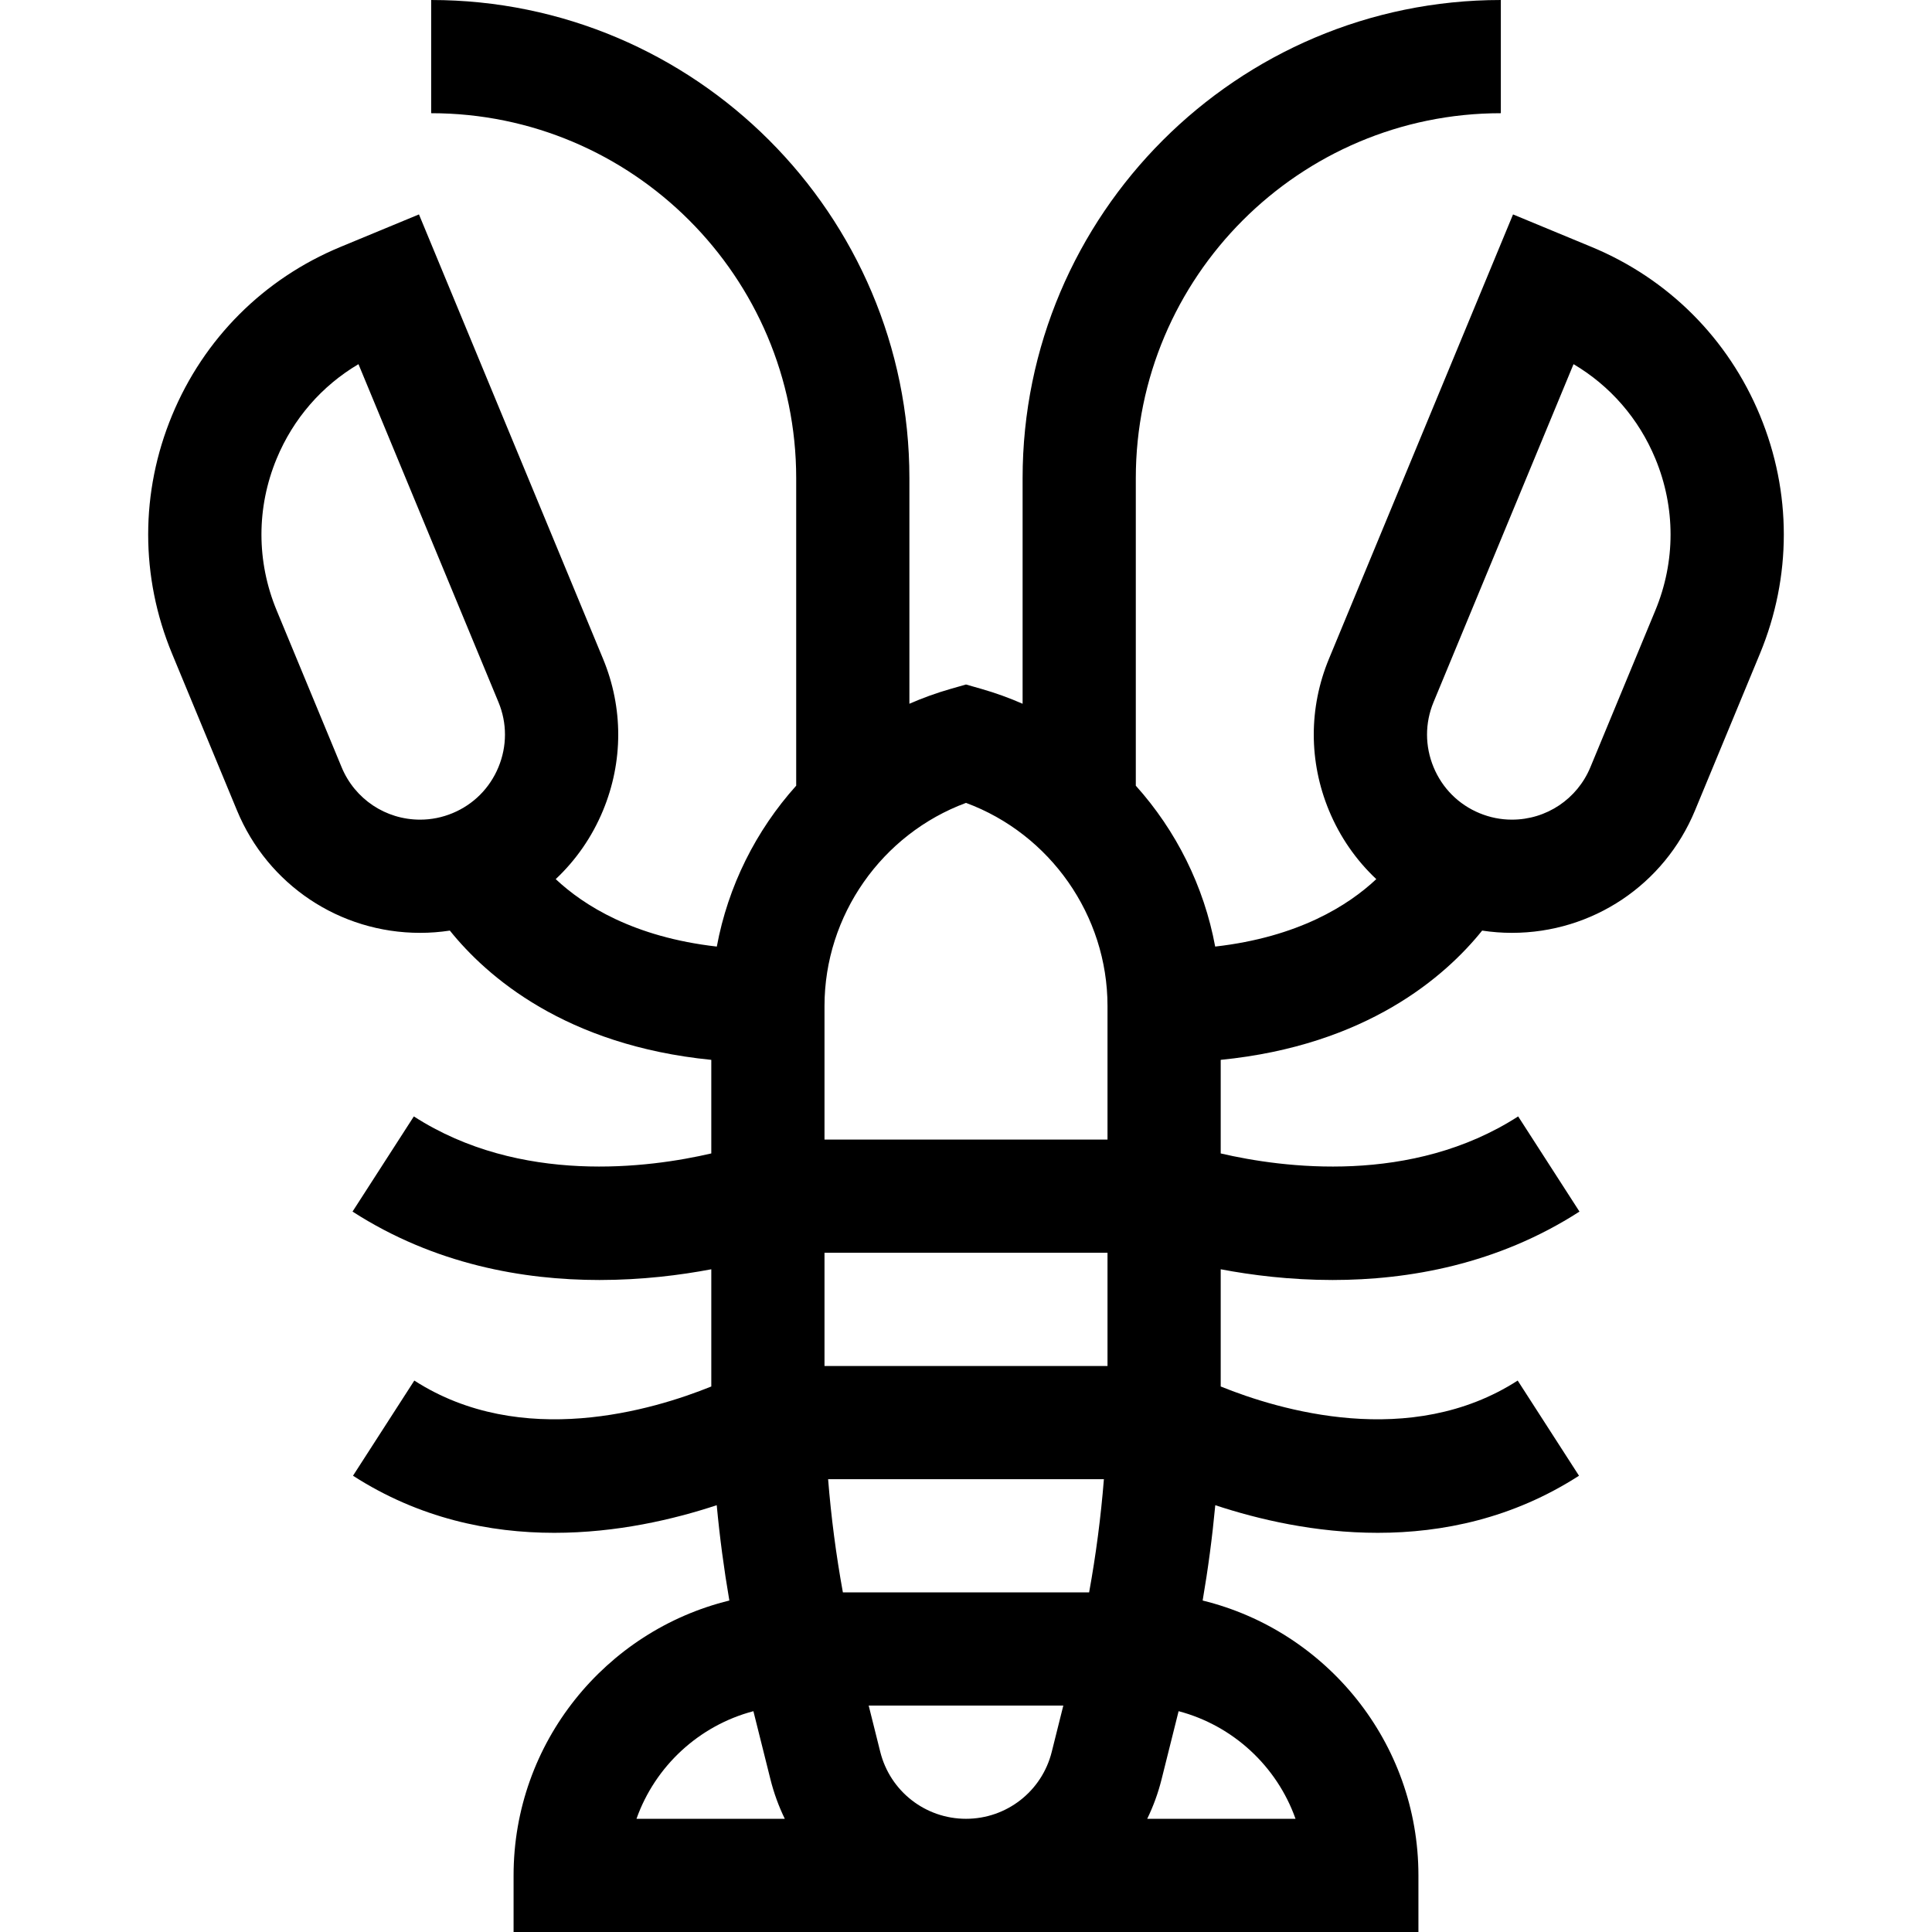 <svg id="Capa_1" enable-background="new 0 0 512 512" height="512" viewBox="0 0 512 512" width="512" xmlns="http://www.w3.org/2000/svg"><g><g><path d="m466.406 110.082c-8.433-20.359-24.29-36.216-44.648-44.648l-20.788-8.61-48.792 117.794c-5.36 12.941-5.354 27.209.016 40.175 2.899 7 7.182 13.151 12.536 18.183-7.402 6.954-20.644 15.364-42.694 17.876-2.968-16.02-10.366-30.751-21.036-42.637v-81.477c0-53.342 43.397-96.738 96.738-96.738v-30c-69.883 0-126.738 56.854-126.738 126.738v59.764c-3.505-1.532-7.132-2.854-10.879-3.925l-4.121-1.178-4.121 1.178c-3.747 1.071-7.374 2.393-10.879 3.925v-59.764c0-69.884-56.854-126.738-126.738-126.738v30c53.342 0 96.738 43.396 96.738 96.738v81.477c-10.671 11.885-18.068 26.617-21.036 42.637-22.051-2.512-35.293-10.922-42.694-17.876 5.354-5.032 9.637-11.184 12.536-18.183 5.371-12.966 5.376-27.233.016-40.175l-48.792-117.795-20.788 8.61c-20.359 8.433-36.215 24.289-44.648 44.648-8.434 20.359-8.434 42.783 0 63.143l17.221 41.574c8.157 19.693 27.201 32.418 48.516 32.418h.003c2.654 0 5.284-.204 7.882-.599 9.764 12.146 30.594 30.418 69.285 34.257v24.799c-16.457 3.825-50.578 8.39-78.828-9.81l-16.248 25.219c21.772 14.027 45.321 18.131 65.438 18.131 11.264 0 21.446-1.288 29.638-2.842v31.062c-15.402 6.239-50.307 16.726-78.703-1.57l-16.248 25.219c17.574 11.323 36.212 15.132 53.338 15.132 16.54 0 31.657-3.554 43.053-7.323.791 8.46 1.908 16.89 3.347 25.265-32.78 8.019-57.183 37.628-57.183 72.844v15h239.794v-15c0-35.216-24.404-64.825-57.184-72.844 1.439-8.375 2.556-16.804 3.347-25.264 11.395 3.769 26.512 7.322 43.053 7.322 17.124 0 35.768-3.811 53.338-15.132l-16.248-25.219c-28.398 18.296-63.302 7.808-78.703 1.569v-31.061c8.191 1.553 18.373 2.841 29.638 2.841 20.115 0 43.67-4.105 65.438-18.131l-16.248-25.219c-28.251 18.201-62.371 13.636-78.828 9.811v-24.8c38.691-3.838 59.521-22.11 69.285-34.257 2.599.396 5.23.599 7.885.599 21.315 0 40.358-12.725 48.516-32.418l17.22-41.574c8.432-20.358 8.432-42.782-.002-63.141zm-233.13 354.175-3.064-12.257h51.576l-3.065 12.258c-2.611 10.446-11.955 17.742-22.723 17.742s-20.112-7.296-22.724-17.743zm-9.903-42.257c-1.806-9.927-3.114-19.942-3.916-30h73.086c-.802 10.058-2.11 20.073-3.916 30zm-4.873-60v-30h75v30zm37.5-149.228c22.282 8.251 37.5 29.797 37.5 53.828v35.4h-75v-35.399c0-24.032 15.218-45.578 37.5-53.829zm-144.672 4.445c-9.137-.001-17.3-5.456-20.797-13.898l-17.221-41.575c-5.366-12.956-5.366-27.226 0-40.182 4.398-10.616 11.967-19.309 21.686-25.055l37.109 89.59c2.294 5.538 2.289 11.651-.016 17.214-2.304 5.563-6.623 9.89-12.162 12.185-2.755 1.141-5.648 1.72-8.599 1.721zm88.331 236.266 4.513 18.05c.918 3.672 2.203 7.171 3.806 10.467h-39.304c4.938-13.93 16.559-24.72 30.985-28.517zm143.668 28.517h-39.304c1.603-3.295 2.888-6.794 3.805-10.466l4.513-18.051c14.426 3.797 26.047 14.587 30.986 28.517zm95.363-320.256-17.221 41.574c-3.497 8.443-11.661 13.898-20.799 13.898-2.948 0-5.841-.579-8.599-1.722-5.538-2.294-9.857-6.62-12.161-12.184-2.304-5.563-2.31-11.676-.016-17.214l37.109-89.59c9.719 5.746 17.288 14.438 21.686 25.055 5.368 12.958 5.368 27.227.001 40.183z"/></g></g></svg>